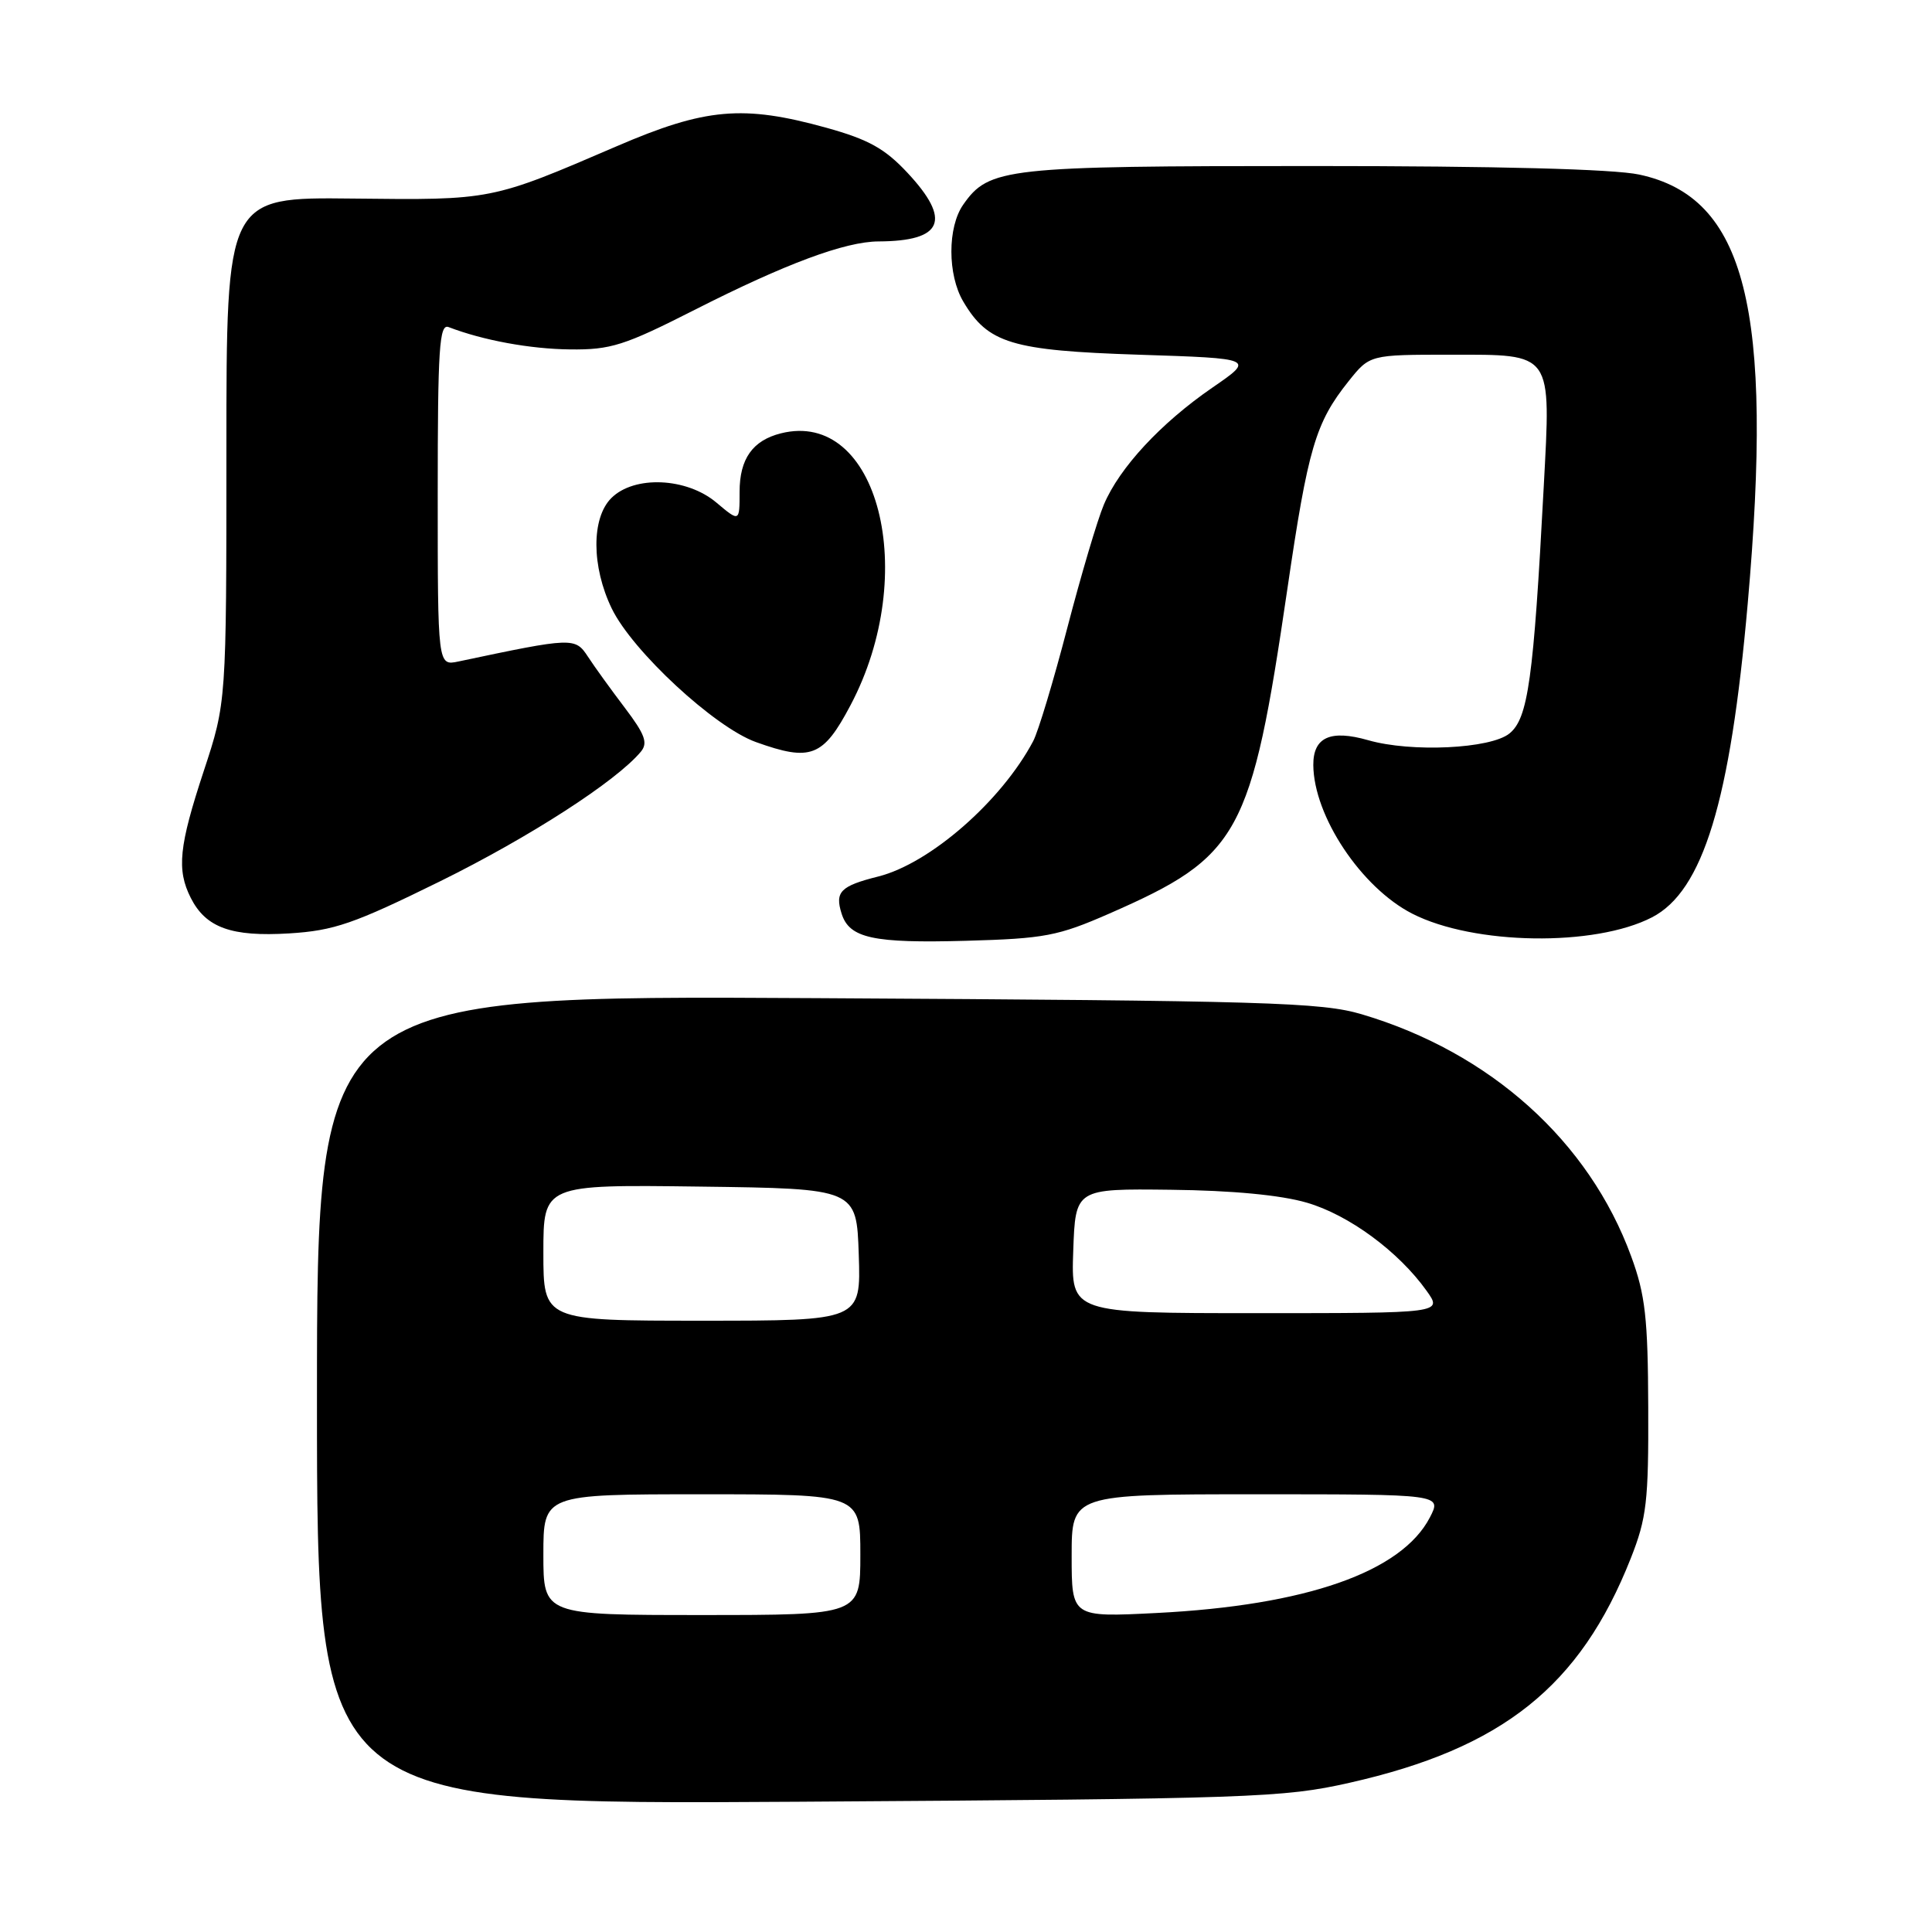 <?xml version="1.0" encoding="UTF-8" standalone="no"?>
<!DOCTYPE svg PUBLIC "-//W3C//DTD SVG 1.1//EN" "http://www.w3.org/Graphics/SVG/1.1/DTD/svg11.dtd" >
<svg xmlns="http://www.w3.org/2000/svg" xmlns:xlink="http://www.w3.org/1999/xlink" version="1.1" viewBox="0 0 256 256">
 <g >
 <path fill="currentColor"
d=" M 178.81 236.23 C 199.08 231.66 209.37 223.46 216.08 206.50 C 218.19 201.16 218.45 198.96 218.40 186.50 C 218.36 174.66 218.01 171.57 216.15 166.50 C 210.57 151.22 197.47 139.45 180.45 134.40 C 175.09 132.81 167.91 132.60 108.25 132.26 C 42.00 131.88 42.00 131.88 42.00 185.51 C 42.00 239.14 42.00 239.14 105.75 238.74 C 166.03 238.35 170.01 238.21 178.81 236.23 Z  M 147.00 121.05 C 164.29 113.47 165.78 110.74 170.58 78.06 C 173.32 59.36 174.31 56.01 178.69 50.52 C 181.50 47.00 181.50 47.00 192.21 47.00 C 205.85 47.00 205.51 46.52 204.55 64.54 C 203.20 90.04 202.48 95.19 200.01 97.19 C 197.51 99.22 186.99 99.72 181.29 98.08 C 176.29 96.65 174.00 97.68 174.02 101.37 C 174.07 108.14 180.38 117.62 187.14 121.07 C 195.29 125.23 211.32 125.47 218.90 121.55 C 225.66 118.06 229.28 106.19 231.58 80.00 C 235.03 40.84 231.32 26.15 217.20 23.13 C 213.78 22.40 198.42 22.00 173.92 22.00 C 133.17 22.00 131.05 22.23 127.63 27.12 C 125.54 30.11 125.54 36.41 127.64 39.96 C 130.91 45.50 134.05 46.45 150.88 47.00 C 166.26 47.50 166.26 47.50 160.65 51.36 C 153.83 56.05 148.33 61.97 146.27 66.86 C 145.42 68.86 143.24 76.22 141.42 83.21 C 139.60 90.20 137.57 96.95 136.90 98.21 C 132.70 106.14 123.24 114.41 116.38 116.14 C 111.36 117.40 110.60 118.17 111.52 121.07 C 112.55 124.32 115.69 125.00 128.00 124.66 C 138.44 124.37 140.19 124.03 147.00 121.05 Z  M 58.33 116.77 C 70.17 110.93 81.68 103.50 84.92 99.60 C 85.88 98.44 85.46 97.31 82.81 93.81 C 80.99 91.41 78.78 88.36 77.91 87.02 C 76.21 84.43 75.93 84.44 60.75 87.65 C 58.00 88.23 58.00 88.23 58.00 65.51 C 58.00 46.16 58.21 42.87 59.44 43.34 C 64.02 45.10 70.24 46.24 75.54 46.30 C 80.93 46.36 82.72 45.79 92.04 41.06 C 104.07 34.95 111.98 32.01 116.41 31.99 C 124.96 31.95 126.12 29.19 120.24 22.89 C 117.24 19.68 115.08 18.48 109.51 16.93 C 98.46 13.87 93.50 14.30 81.69 19.39 C 65.06 26.55 65.20 26.52 46.75 26.31 C 30.00 26.12 30.00 26.12 30.00 59.59 C 30.00 93.06 30.00 93.06 27.00 102.16 C 23.71 112.14 23.39 115.24 25.28 118.98 C 27.28 122.93 30.67 124.15 38.33 123.68 C 44.27 123.31 46.86 122.42 58.33 116.77 Z  M 112.69 93.46 C 121.94 75.98 116.36 54.18 103.47 57.42 C 99.73 58.36 98.00 60.80 98.00 65.16 C 98.00 69.18 98.00 69.18 94.92 66.59 C 90.98 63.27 84.03 62.97 81.00 66.00 C 78.35 68.65 78.37 75.07 81.06 80.63 C 83.79 86.27 94.69 96.37 100.17 98.33 C 107.44 100.94 109.07 100.31 112.69 93.46 Z  M 72.00 206.00 C 72.00 198.00 72.00 198.00 93.00 198.00 C 114.00 198.00 114.00 198.00 114.00 206.00 C 114.00 214.00 114.00 214.00 93.00 214.00 C 72.00 214.00 72.00 214.00 72.00 206.00 Z  M 142.00 206.15 C 142.00 198.00 142.00 198.00 166.53 198.00 C 191.05 198.00 191.05 198.00 189.47 201.06 C 185.72 208.30 173.07 212.73 153.25 213.73 C 142.00 214.30 142.00 214.30 142.00 206.15 Z  M 72.00 165.98 C 72.00 156.96 72.00 156.96 92.75 157.23 C 113.50 157.50 113.50 157.50 113.79 166.25 C 114.08 175.00 114.08 175.00 93.04 175.00 C 72.00 175.00 72.00 175.00 72.00 165.98 Z  M 142.21 165.75 C 142.50 157.50 142.50 157.50 155.14 157.65 C 163.24 157.74 169.71 158.35 173.16 159.36 C 178.73 160.98 185.32 165.83 189.04 171.05 C 191.14 174.00 191.14 174.00 166.53 174.00 C 141.92 174.00 141.92 174.00 142.21 165.75 Z "/>
</g>
</svg>